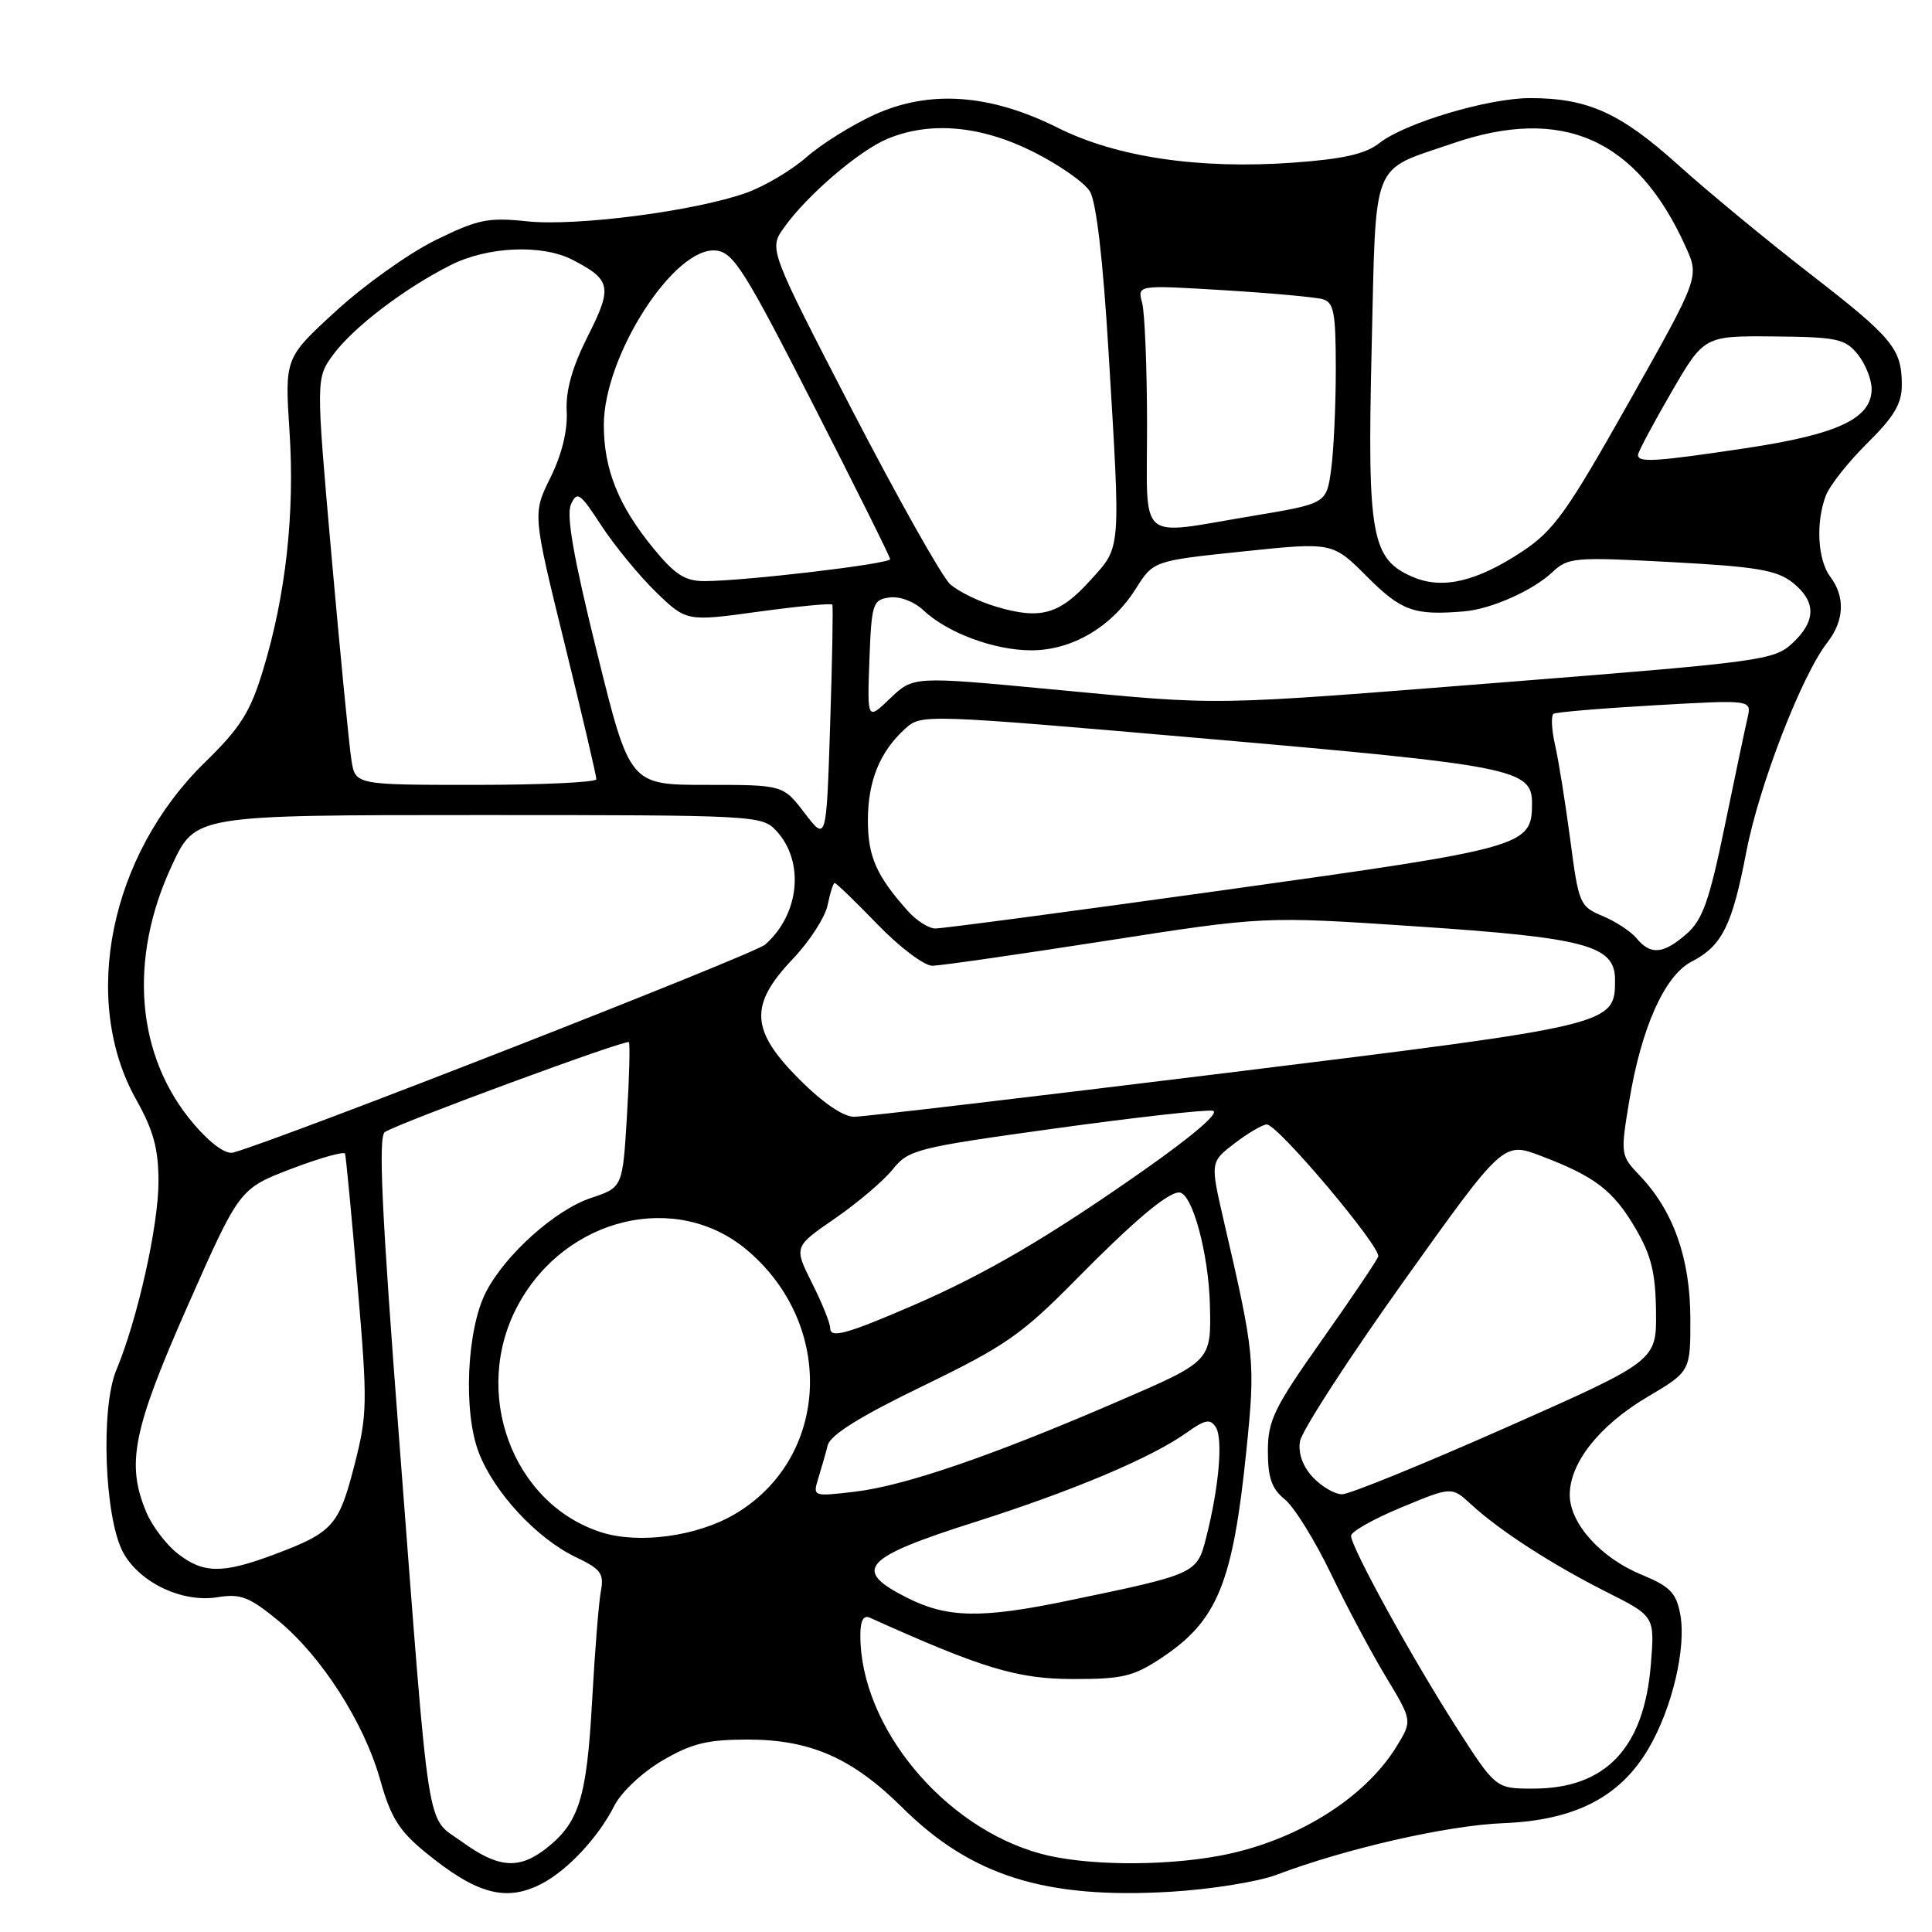 <?xml version="1.0" encoding="UTF-8" standalone="no"?>
<!DOCTYPE svg PUBLIC "-//W3C//DTD SVG 1.1//EN" "http://www.w3.org/Graphics/SVG/1.1/DTD/svg11.dtd" >
<svg xmlns="http://www.w3.org/2000/svg" xmlns:xlink="http://www.w3.org/1999/xlink" version="1.1" viewBox="0 0 256 256">
 <g >
 <path fill="currentColor"
d=" M 71.80 249.59 C 75.23 247.80 79.31 243.42 81.39 239.29 C 82.31 237.47 85.07 234.87 87.76 233.29 C 91.63 231.02 93.69 230.51 99.03 230.50 C 107.37 230.50 112.92 232.93 119.55 239.50 C 128.69 248.57 138.50 251.65 155.09 250.67 C 160.36 250.36 166.66 249.35 169.09 248.44 C 178.36 244.93 191.80 241.87 199.18 241.58 C 208.68 241.21 214.67 238.13 218.44 231.69 C 221.58 226.34 223.47 218.31 222.64 213.89 C 222.10 211.04 221.28 210.21 217.51 208.65 C 212.10 206.43 208.00 201.86 208.00 198.07 C 208.00 193.83 211.94 188.86 218.28 185.11 C 224.00 181.72 224.00 181.72 223.98 174.61 C 223.95 166.72 221.72 160.42 217.29 155.79 C 214.73 153.10 214.71 152.99 215.88 145.90 C 217.48 136.18 220.57 129.27 224.13 127.43 C 228.19 125.33 229.52 122.66 231.40 112.86 C 233.08 104.09 238.74 89.47 242.14 85.12 C 244.38 82.25 244.52 79.07 242.53 76.44 C 240.85 74.21 240.57 69.26 241.93 65.68 C 242.44 64.33 244.92 61.20 247.43 58.72 C 250.95 55.25 252.00 53.49 252.00 51.04 C 252.00 46.21 250.84 44.80 239.76 36.22 C 234.12 31.85 226.27 25.37 222.33 21.82 C 214.70 14.95 210.37 13.00 202.74 13.00 C 197.21 13.00 186.17 16.29 182.79 18.95 C 180.94 20.40 178.02 21.07 171.40 21.55 C 158.88 22.45 147.95 20.83 140.16 16.93 C 131.19 12.44 123.14 11.87 115.82 15.22 C 112.84 16.59 108.79 19.12 106.82 20.86 C 104.84 22.59 101.26 24.71 98.86 25.56 C 92.05 27.98 76.40 30.01 69.87 29.33 C 64.66 28.78 63.33 29.06 57.67 31.84 C 54.18 33.56 48.27 37.77 44.53 41.20 C 37.73 47.43 37.73 47.43 38.36 57.14 C 39.08 68.03 37.86 78.97 34.83 88.87 C 33.15 94.38 31.85 96.43 27.17 101.00 C 14.55 113.30 10.64 132.53 18.06 145.73 C 20.34 149.80 21.00 152.23 21.00 156.57 C 21.00 162.41 18.22 174.83 15.41 181.55 C 13.32 186.56 13.84 200.98 16.27 205.62 C 18.40 209.66 24.11 212.41 28.82 211.64 C 31.87 211.15 33.01 211.58 36.83 214.71 C 42.60 219.44 48.25 228.26 50.39 235.88 C 51.77 240.80 52.88 242.59 56.35 245.43 C 63.16 251.01 67.07 252.06 71.80 249.59 Z  M 61.25 244.07 C 56.37 240.53 57.04 244.80 52.92 191.12 C 50.57 160.49 50.10 150.55 51.00 150.00 C 53.14 148.68 83.01 137.68 83.33 138.09 C 83.50 138.32 83.39 142.74 83.07 147.92 C 82.50 157.34 82.50 157.34 78.30 158.74 C 73.58 160.31 66.96 166.23 64.40 171.19 C 61.85 176.12 61.35 187.02 63.43 192.44 C 65.45 197.75 71.16 203.90 76.36 206.36 C 79.61 207.91 80.06 208.52 79.62 210.83 C 79.34 212.30 78.81 218.90 78.45 225.50 C 77.74 238.25 76.73 241.50 72.39 244.91 C 68.78 247.75 66.04 247.54 61.25 244.07 Z  M 137.95 245.64 C 125.06 242.16 114.00 228.80 114.00 216.71 C 114.00 214.74 114.41 213.97 115.25 214.35 C 130.09 221.04 134.76 222.46 142.07 222.48 C 148.71 222.50 150.17 222.15 153.86 219.71 C 161.32 214.77 163.35 209.83 165.15 192.21 C 166.35 180.40 166.27 179.50 162.15 161.73 C 160.36 153.97 160.36 153.97 163.61 151.48 C 165.40 150.12 167.31 149.00 167.86 149.00 C 169.32 149.00 183.07 165.32 182.62 166.51 C 182.41 167.07 179.04 172.07 175.12 177.62 C 168.80 186.57 168.00 188.23 168.00 192.28 C 168.00 195.82 168.51 197.27 170.25 198.68 C 171.49 199.69 174.23 204.11 176.35 208.51 C 178.46 212.90 181.76 219.09 183.68 222.26 C 187.15 228.01 187.15 228.01 185.02 231.47 C 180.73 238.41 171.54 244.06 161.53 245.91 C 153.94 247.31 143.73 247.20 137.95 245.64 Z  M 192.95 228.83 C 187.11 219.73 179.04 205.04 179.02 203.50 C 179.02 202.95 182.02 201.26 185.69 199.74 C 192.36 196.97 192.36 196.97 194.93 199.34 C 198.71 202.82 205.64 207.30 212.88 210.95 C 219.26 214.16 219.26 214.16 218.75 220.52 C 217.86 231.63 212.77 237.00 203.15 237.00 C 198.19 237.00 198.19 237.00 192.95 228.83 Z  M 120.25 211.74 C 112.84 208.02 114.26 206.42 129.24 201.66 C 142.14 197.56 152.57 193.16 157.20 189.86 C 159.68 188.09 160.36 187.96 161.10 189.11 C 162.08 190.63 161.52 197.09 159.82 203.75 C 158.60 208.53 158.53 208.57 141.50 212.10 C 130.06 214.48 125.55 214.40 120.25 211.74 Z  M 23.51 205.83 C 22.00 204.64 20.14 202.18 19.38 200.36 C 16.70 193.96 17.60 189.48 24.88 173.00 C 31.73 157.51 31.73 157.51 38.61 154.87 C 42.40 153.43 45.60 152.53 45.72 152.87 C 45.84 153.22 46.59 161.03 47.37 170.24 C 48.72 186.01 48.69 187.41 46.94 194.23 C 44.89 202.19 44.09 203.07 36.27 206.00 C 29.45 208.55 26.93 208.52 23.51 205.83 Z  M 79.68 203.04 C 67.82 199.25 62.40 184.39 68.67 172.87 C 74.99 161.26 89.62 157.76 98.97 165.63 C 110.77 175.56 109.94 193.26 97.33 200.65 C 92.34 203.58 84.64 204.62 79.68 203.04 Z  M 108.42 195.91 C 108.83 194.58 109.40 192.60 109.68 191.50 C 110.04 190.12 114.00 187.66 122.35 183.62 C 133.18 178.37 135.37 176.85 142.50 169.62 C 150.20 161.81 154.68 158.02 156.24 158.01 C 157.95 157.99 160.15 166.03 160.32 172.93 C 160.50 180.36 160.50 180.36 148.22 185.66 C 131.40 192.93 119.88 196.88 113.26 197.66 C 107.72 198.31 107.69 198.30 108.42 195.91 Z  M 173.97 195.75 C 172.63 194.33 172.00 192.58 172.25 191.00 C 172.47 189.62 178.62 180.12 185.92 169.88 C 199.20 151.27 199.20 151.27 204.17 153.16 C 211.36 155.89 213.76 157.73 216.72 162.78 C 218.80 166.34 219.37 168.65 219.43 173.80 C 219.50 180.32 219.50 180.32 199.55 189.16 C 188.57 194.02 178.80 198.00 177.84 198.00 C 176.87 198.00 175.13 196.99 173.97 195.75 Z  M 110.00 175.96 C 110.00 175.32 108.92 172.63 107.59 170.00 C 105.19 165.20 105.19 165.20 110.64 161.45 C 113.64 159.38 117.09 156.45 118.30 154.94 C 120.39 152.33 121.42 152.07 139.77 149.53 C 150.38 148.06 159.79 147.01 160.69 147.18 C 161.70 147.38 158.15 150.44 151.42 155.16 C 138.97 163.90 130.60 168.80 121.11 172.92 C 112.14 176.80 110.00 177.39 110.00 175.96 Z  M 25.68 148.94 C 18.02 139.99 16.95 127.12 22.81 114.60 C 25.89 108.00 25.89 108.00 63.41 108.00 C 100.11 108.00 100.96 108.04 102.86 110.08 C 106.64 114.14 105.96 121.14 101.39 125.16 C 99.89 126.48 37.19 150.99 30.90 152.72 C 29.91 152.99 27.90 151.54 25.68 148.94 Z  M 105.95 143.05 C 99.43 136.53 99.24 133.18 105.04 127.08 C 107.27 124.74 109.35 121.52 109.67 119.91 C 109.99 118.31 110.41 117.00 110.60 117.00 C 110.80 117.00 113.36 119.47 116.29 122.50 C 119.22 125.53 122.49 127.99 123.56 127.97 C 124.63 127.95 134.95 126.47 146.50 124.67 C 167.50 121.40 167.50 121.40 187.50 122.74 C 210.18 124.25 214.00 125.27 214.00 129.83 C 214.00 135.81 213.91 135.83 162.75 142.14 C 136.76 145.34 114.47 147.97 113.20 147.98 C 111.76 147.99 109.05 146.15 105.95 143.05 Z  M 216.87 124.35 C 216.12 123.43 214.09 122.10 212.36 121.38 C 209.32 120.11 209.18 119.76 208.07 111.28 C 207.43 106.45 206.53 100.81 206.06 98.74 C 205.59 96.68 205.50 94.81 205.86 94.58 C 206.22 94.36 212.27 93.85 219.31 93.45 C 232.11 92.72 232.11 92.72 231.56 95.11 C 231.25 96.43 229.89 102.90 228.53 109.50 C 226.48 119.42 225.60 121.89 223.47 123.75 C 220.40 126.43 218.72 126.58 216.87 124.35 Z  M 120.33 120.75 C 116.15 116.09 115.00 113.50 115.00 108.73 C 115.00 103.48 116.58 99.60 119.95 96.55 C 122.08 94.61 122.39 94.62 160.30 97.92 C 200.46 101.42 203.00 101.92 203.00 106.41 C 203.00 112.14 202.26 112.35 162.50 117.90 C 142.15 120.74 124.79 123.05 123.92 123.03 C 123.06 123.02 121.44 121.99 120.33 120.75 Z  M 106.63 107.75 C 103.76 104.00 103.76 104.00 93.60 104.00 C 83.44 104.00 83.44 104.00 79.10 86.43 C 76.02 73.98 75.01 68.28 75.65 66.85 C 76.47 65.02 76.85 65.29 79.70 69.67 C 81.44 72.32 84.68 76.27 86.90 78.43 C 90.96 82.36 90.96 82.36 100.51 81.05 C 105.77 80.33 110.17 79.91 110.29 80.12 C 110.40 80.33 110.28 87.47 110.00 96.00 C 109.50 111.50 109.50 111.50 106.63 107.75 Z  M 46.57 100.75 C 46.28 98.96 45.10 86.84 43.94 73.81 C 41.85 50.13 41.85 50.13 44.17 46.97 C 46.84 43.36 53.56 38.23 59.71 35.13 C 64.62 32.65 71.82 32.34 75.87 34.43 C 80.99 37.08 81.18 38.03 77.89 44.54 C 75.81 48.67 74.95 51.73 75.09 54.50 C 75.23 57.05 74.44 60.24 72.94 63.28 C 70.57 68.06 70.57 68.06 74.81 85.28 C 77.14 94.75 79.03 102.84 79.02 103.25 C 79.01 103.66 71.82 104.00 63.05 104.00 C 47.09 104.00 47.09 104.00 46.57 100.75 Z  M 115.20 87.48 C 115.48 79.97 115.64 79.48 117.85 79.17 C 119.21 78.98 121.11 79.69 122.36 80.87 C 125.56 83.87 131.75 86.17 136.66 86.17 C 142.05 86.17 147.29 83.08 150.48 78.04 C 152.83 74.31 152.83 74.31 164.70 73.07 C 176.57 71.83 176.57 71.83 181.15 76.42 C 185.70 80.97 187.38 81.57 194.00 81.01 C 197.56 80.72 203.10 78.26 205.68 75.83 C 207.78 73.86 208.57 73.79 221.44 74.48 C 232.70 75.08 235.41 75.54 237.50 77.17 C 240.68 79.68 240.68 82.29 237.48 85.25 C 235.09 87.47 233.32 87.71 200.23 90.33 C 159.32 93.56 162.36 93.51 139.26 91.33 C 121.02 89.61 121.02 89.61 117.96 92.53 C 114.91 95.46 114.91 95.46 115.20 87.48 Z  M 132.07 80.41 C 129.74 79.73 126.96 78.37 125.89 77.40 C 124.82 76.43 118.98 66.04 112.90 54.32 C 101.87 32.99 101.87 32.99 103.89 30.15 C 106.94 25.87 113.80 19.98 117.58 18.40 C 123.24 16.04 129.93 16.63 136.88 20.10 C 140.29 21.80 143.68 24.17 144.41 25.35 C 145.26 26.73 146.15 34.34 146.88 46.50 C 148.51 73.40 148.59 72.34 144.49 76.88 C 140.39 81.42 137.89 82.13 132.07 80.41 Z  M 187.30 76.49 C 181.71 74.13 181.16 71.13 181.75 46.18 C 182.36 20.69 181.54 22.77 192.46 19.01 C 207.03 14.00 216.90 18.37 223.36 32.70 C 225.18 36.72 225.18 36.72 215.83 53.31 C 207.62 67.88 205.89 70.30 201.71 73.07 C 195.70 77.05 191.19 78.12 187.30 76.49 Z  M 86.59 72.67 C 81.94 67.01 80.00 62.16 80.01 56.28 C 80.03 47.08 89.40 32.56 94.91 33.20 C 97.19 33.46 98.72 35.90 107.70 53.50 C 113.32 64.50 117.93 73.76 117.95 74.09 C 118.00 74.71 98.64 77.00 93.32 77.00 C 90.78 77.00 89.42 76.13 86.59 72.67 Z  M 151.99 56.25 C 151.98 48.69 151.69 41.43 151.34 40.13 C 150.70 37.76 150.70 37.76 162.10 38.45 C 168.37 38.83 174.29 39.37 175.25 39.64 C 176.75 40.06 177.00 41.41 177.00 48.93 C 177.00 53.76 176.72 59.75 176.38 62.23 C 175.76 66.73 175.76 66.73 165.93 68.37 C 150.49 70.93 152.00 72.24 151.99 56.25 Z  M 217.05 60.25 C 217.08 59.84 219.06 56.12 221.45 52.00 C 225.80 44.50 225.80 44.50 235.06 44.58 C 243.43 44.66 244.49 44.89 246.16 46.95 C 247.17 48.20 248.00 50.27 248.00 51.54 C 248.00 55.44 243.55 57.54 231.50 59.36 C 219.24 61.20 216.98 61.34 217.05 60.25 Z "/>
</g>
</svg>